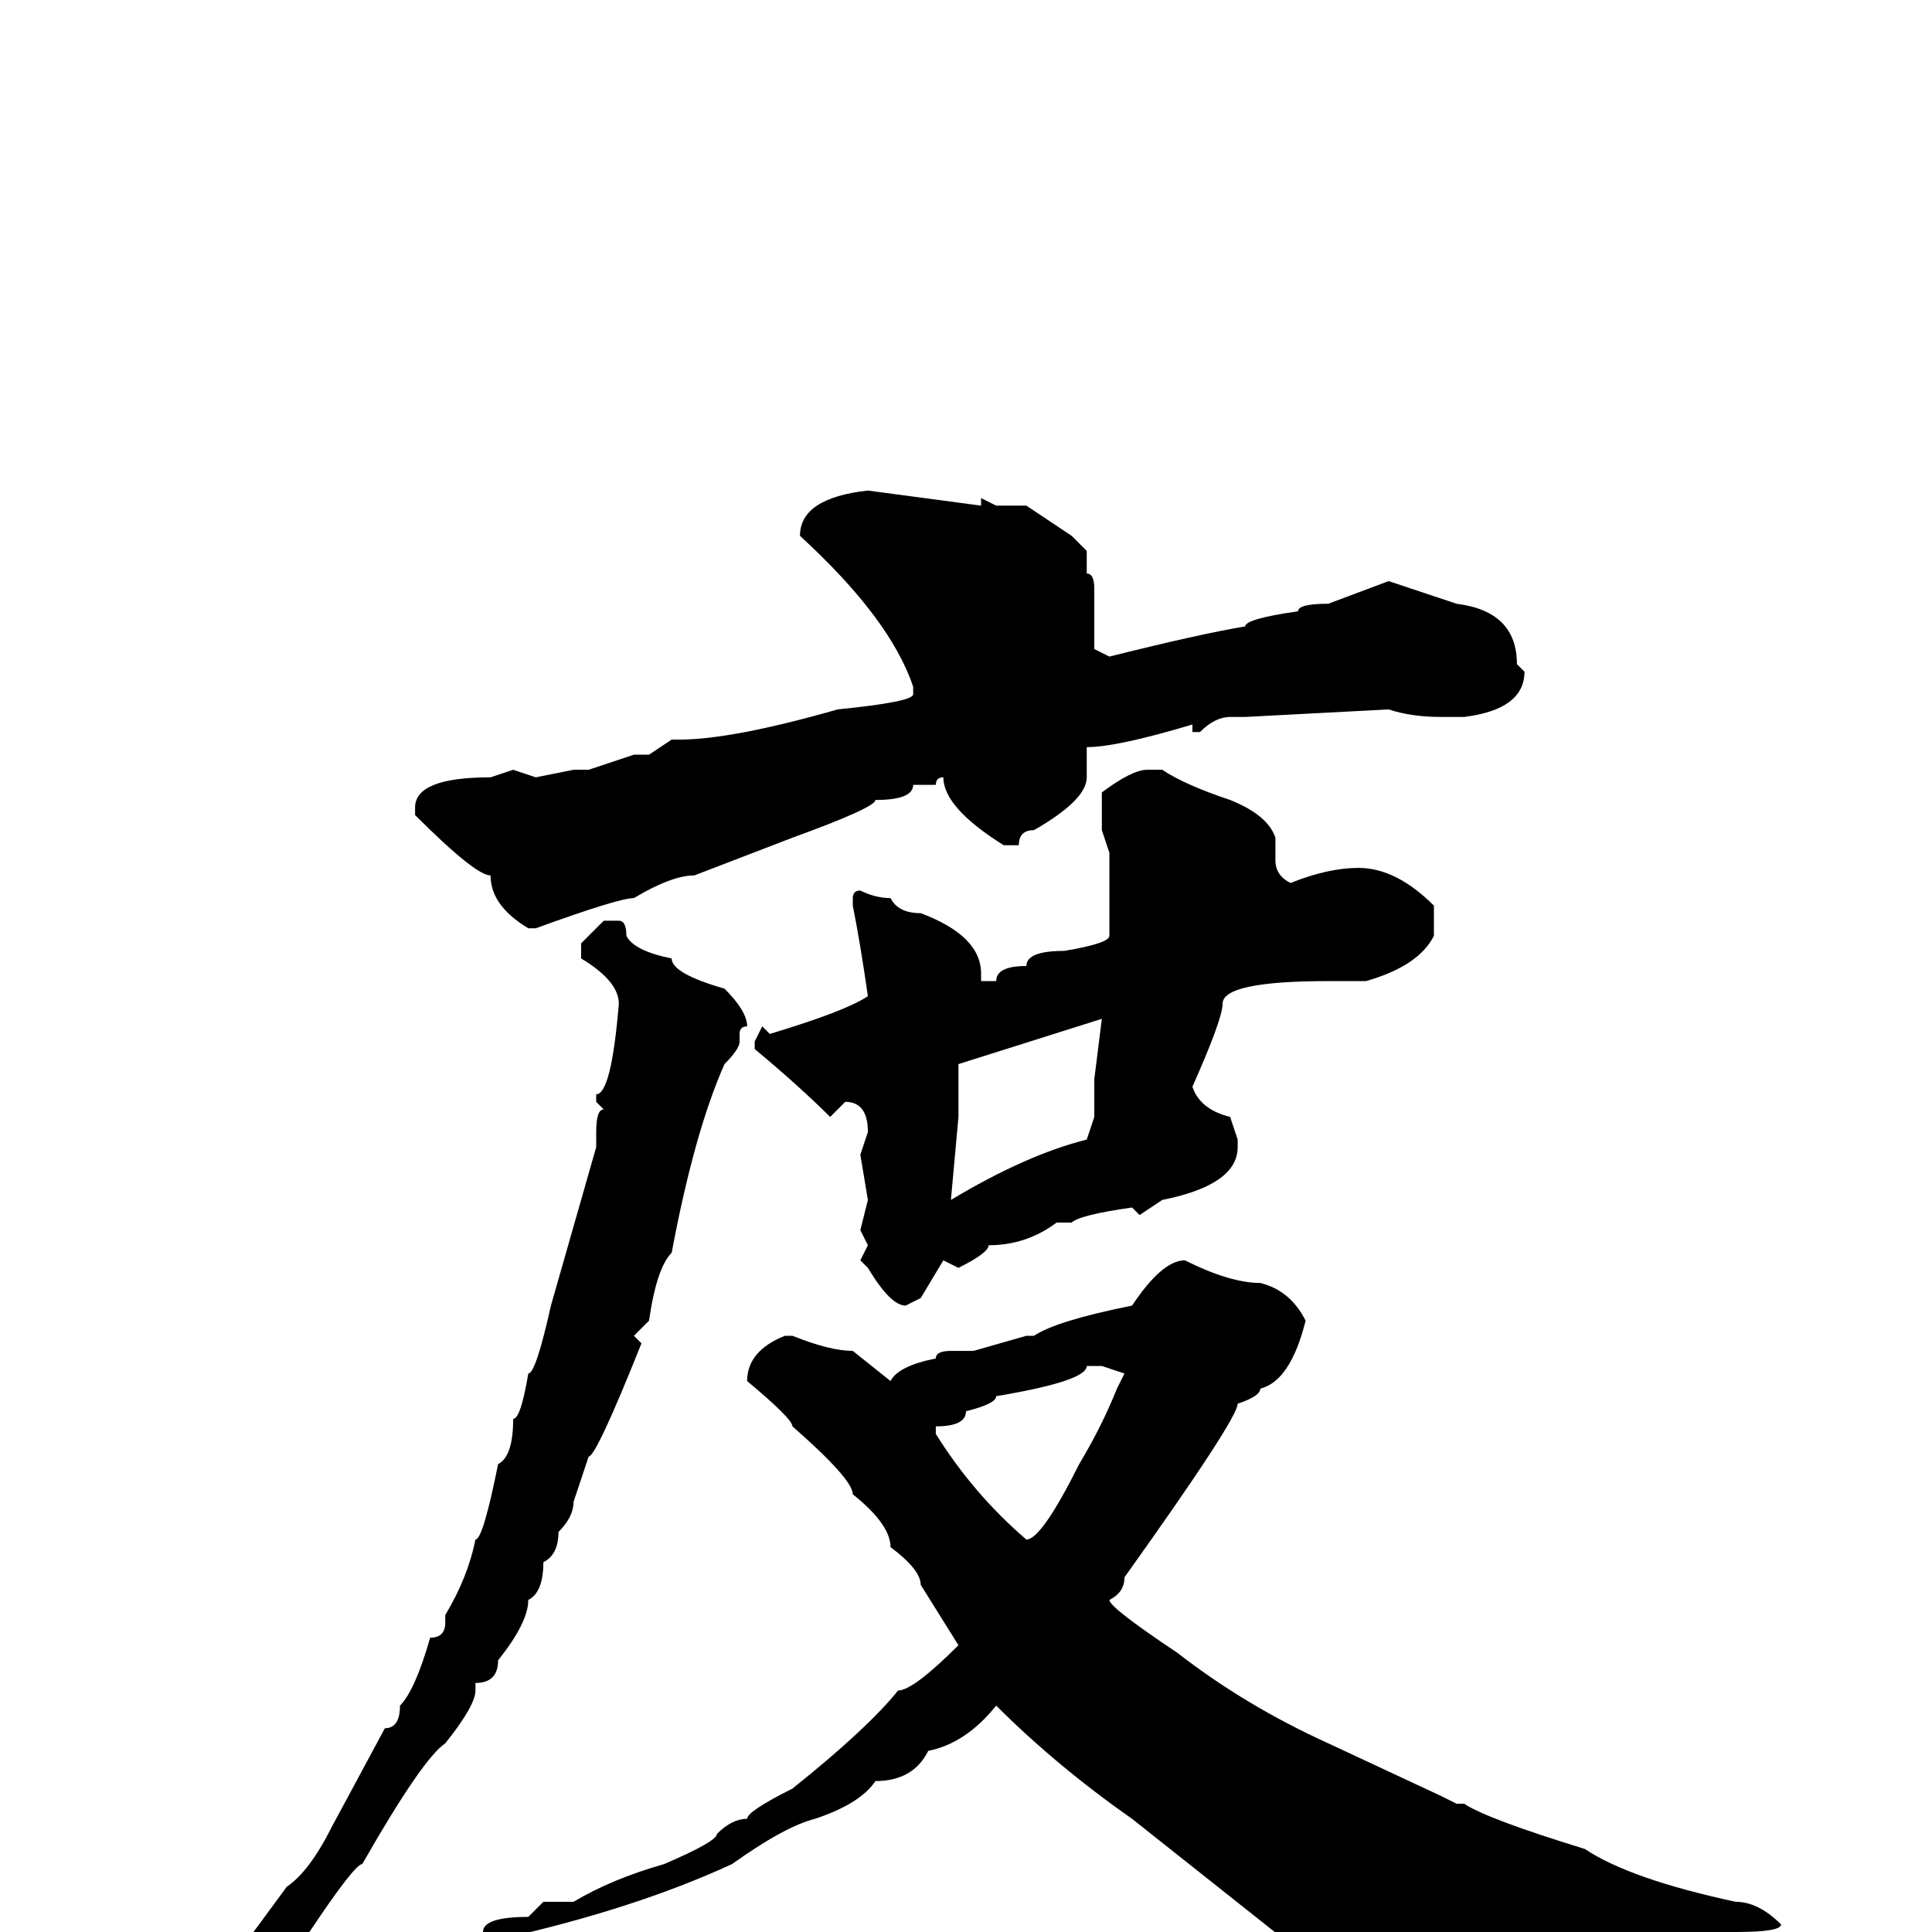 <svg xmlns="http://www.w3.org/2000/svg" viewBox="0 -256 256 256">
	<path fill="#000000" d="M115 -191L130 -189V-190L132 -189H136L142 -185L144 -183V-180Q145 -180 145 -178V-170L147 -169Q159 -172 165 -173Q165 -174 172 -175Q172 -176 176 -176L184 -179L193 -176Q201 -175 201 -168L202 -167Q202 -162 194 -161H191Q187 -161 184 -162L165 -161H163Q161 -161 159 -159H158V-160Q148 -157 144 -157V-153Q144 -150 137 -146Q135 -146 135 -144H133Q125 -149 125 -153Q124 -153 124 -152H123H121Q121 -150 116 -150Q116 -149 105 -145L92 -140Q89 -140 84 -137Q82 -137 71 -133H70Q65 -136 65 -140Q63 -140 55 -148V-149Q55 -153 65 -153L68 -154L71 -153L76 -154H78L84 -156H86L89 -158H90Q97 -158 111 -162Q121 -163 121 -164V-165Q118 -174 106 -185Q106 -190 115 -191ZM152 -154H154Q157 -152 163 -150Q168 -148 169 -145V-142Q169 -140 171 -139Q176 -141 180 -141Q185 -141 190 -136V-132Q188 -128 181 -126H180H177H176Q162 -126 162 -123Q162 -121 158 -112Q159 -109 163 -108L164 -105V-104Q164 -99 154 -97L151 -95L150 -96Q143 -95 142 -94H141H140Q136 -91 131 -91Q131 -90 127 -88L125 -89L122 -84L120 -83Q118 -83 115 -88L114 -89L115 -91L114 -93L115 -97L114 -103L115 -106Q115 -110 112 -110L110 -108Q106 -112 100 -117V-118L101 -120L102 -119Q112 -122 115 -124Q114 -131 113 -136V-137Q113 -138 114 -138Q116 -137 118 -137Q119 -135 122 -135Q130 -132 130 -127V-126H132Q132 -128 136 -128Q136 -130 141 -130Q147 -131 147 -132V-133V-135V-140V-143L146 -146V-151Q150 -154 152 -154ZM80 -134H82Q83 -134 83 -132Q84 -130 89 -129Q89 -127 96 -125Q99 -122 99 -120Q98 -120 98 -119V-118Q98 -117 96 -115Q92 -106 89 -90Q87 -88 86 -81L84 -79L85 -78Q79 -63 78 -63L76 -57Q76 -55 74 -53Q74 -50 72 -49Q72 -45 70 -44Q70 -41 66 -36Q66 -33 63 -33V-32Q63 -30 59 -25Q56 -23 48 -9Q47 -9 41 0Q40 0 34 6Q23 16 21 16H20L19 15V14Q27 9 28 7Q30 5 38 -6Q41 -8 44 -14L51 -27Q53 -27 53 -30Q55 -32 57 -39Q59 -39 59 -41V-42Q62 -47 63 -52Q64 -52 66 -62Q68 -63 68 -68Q69 -68 70 -74Q71 -74 73 -83L79 -104V-106Q79 -109 80 -109L79 -110V-111Q81 -111 82 -123Q82 -126 77 -129V-131ZM127 -115V-112V-110V-109V-108L126 -97Q136 -103 144 -105L145 -108V-113L146 -121ZM157 -89Q163 -86 167 -86Q171 -85 173 -81Q171 -73 167 -72Q167 -71 164 -70Q164 -68 149 -47Q149 -45 147 -44Q147 -43 156 -37Q165 -30 176 -25L191 -18L193 -17H194Q197 -15 210 -11Q216 -7 230 -4Q233 -4 236 -1Q236 0 230 0H225Q219 2 213 3L197 9Q191 13 189 13Q184 9 179 8L150 -15Q140 -22 132 -30Q128 -25 123 -24Q121 -20 116 -20Q114 -17 108 -15Q104 -14 97 -9Q84 -3 66 1L64 2V1L61 2H58L57 1L58 0H59H62H64Q64 -2 70 -2L72 -4H76Q81 -7 88 -9Q95 -12 95 -13Q97 -15 99 -15Q99 -16 105 -19Q115 -27 119 -32Q121 -32 127 -38L122 -46Q122 -48 118 -51Q118 -54 113 -58Q113 -60 105 -67Q105 -68 99 -73Q99 -77 104 -79H105Q110 -77 113 -77L118 -73Q119 -75 124 -76Q124 -77 126 -77H129L136 -79H137Q140 -81 150 -83Q154 -89 157 -89ZM124 -66Q129 -58 136 -52Q138 -52 143 -62Q146 -67 148 -72L149 -74L146 -75H144Q144 -73 132 -71Q132 -70 128 -69Q128 -67 124 -67Z"/>
</svg>